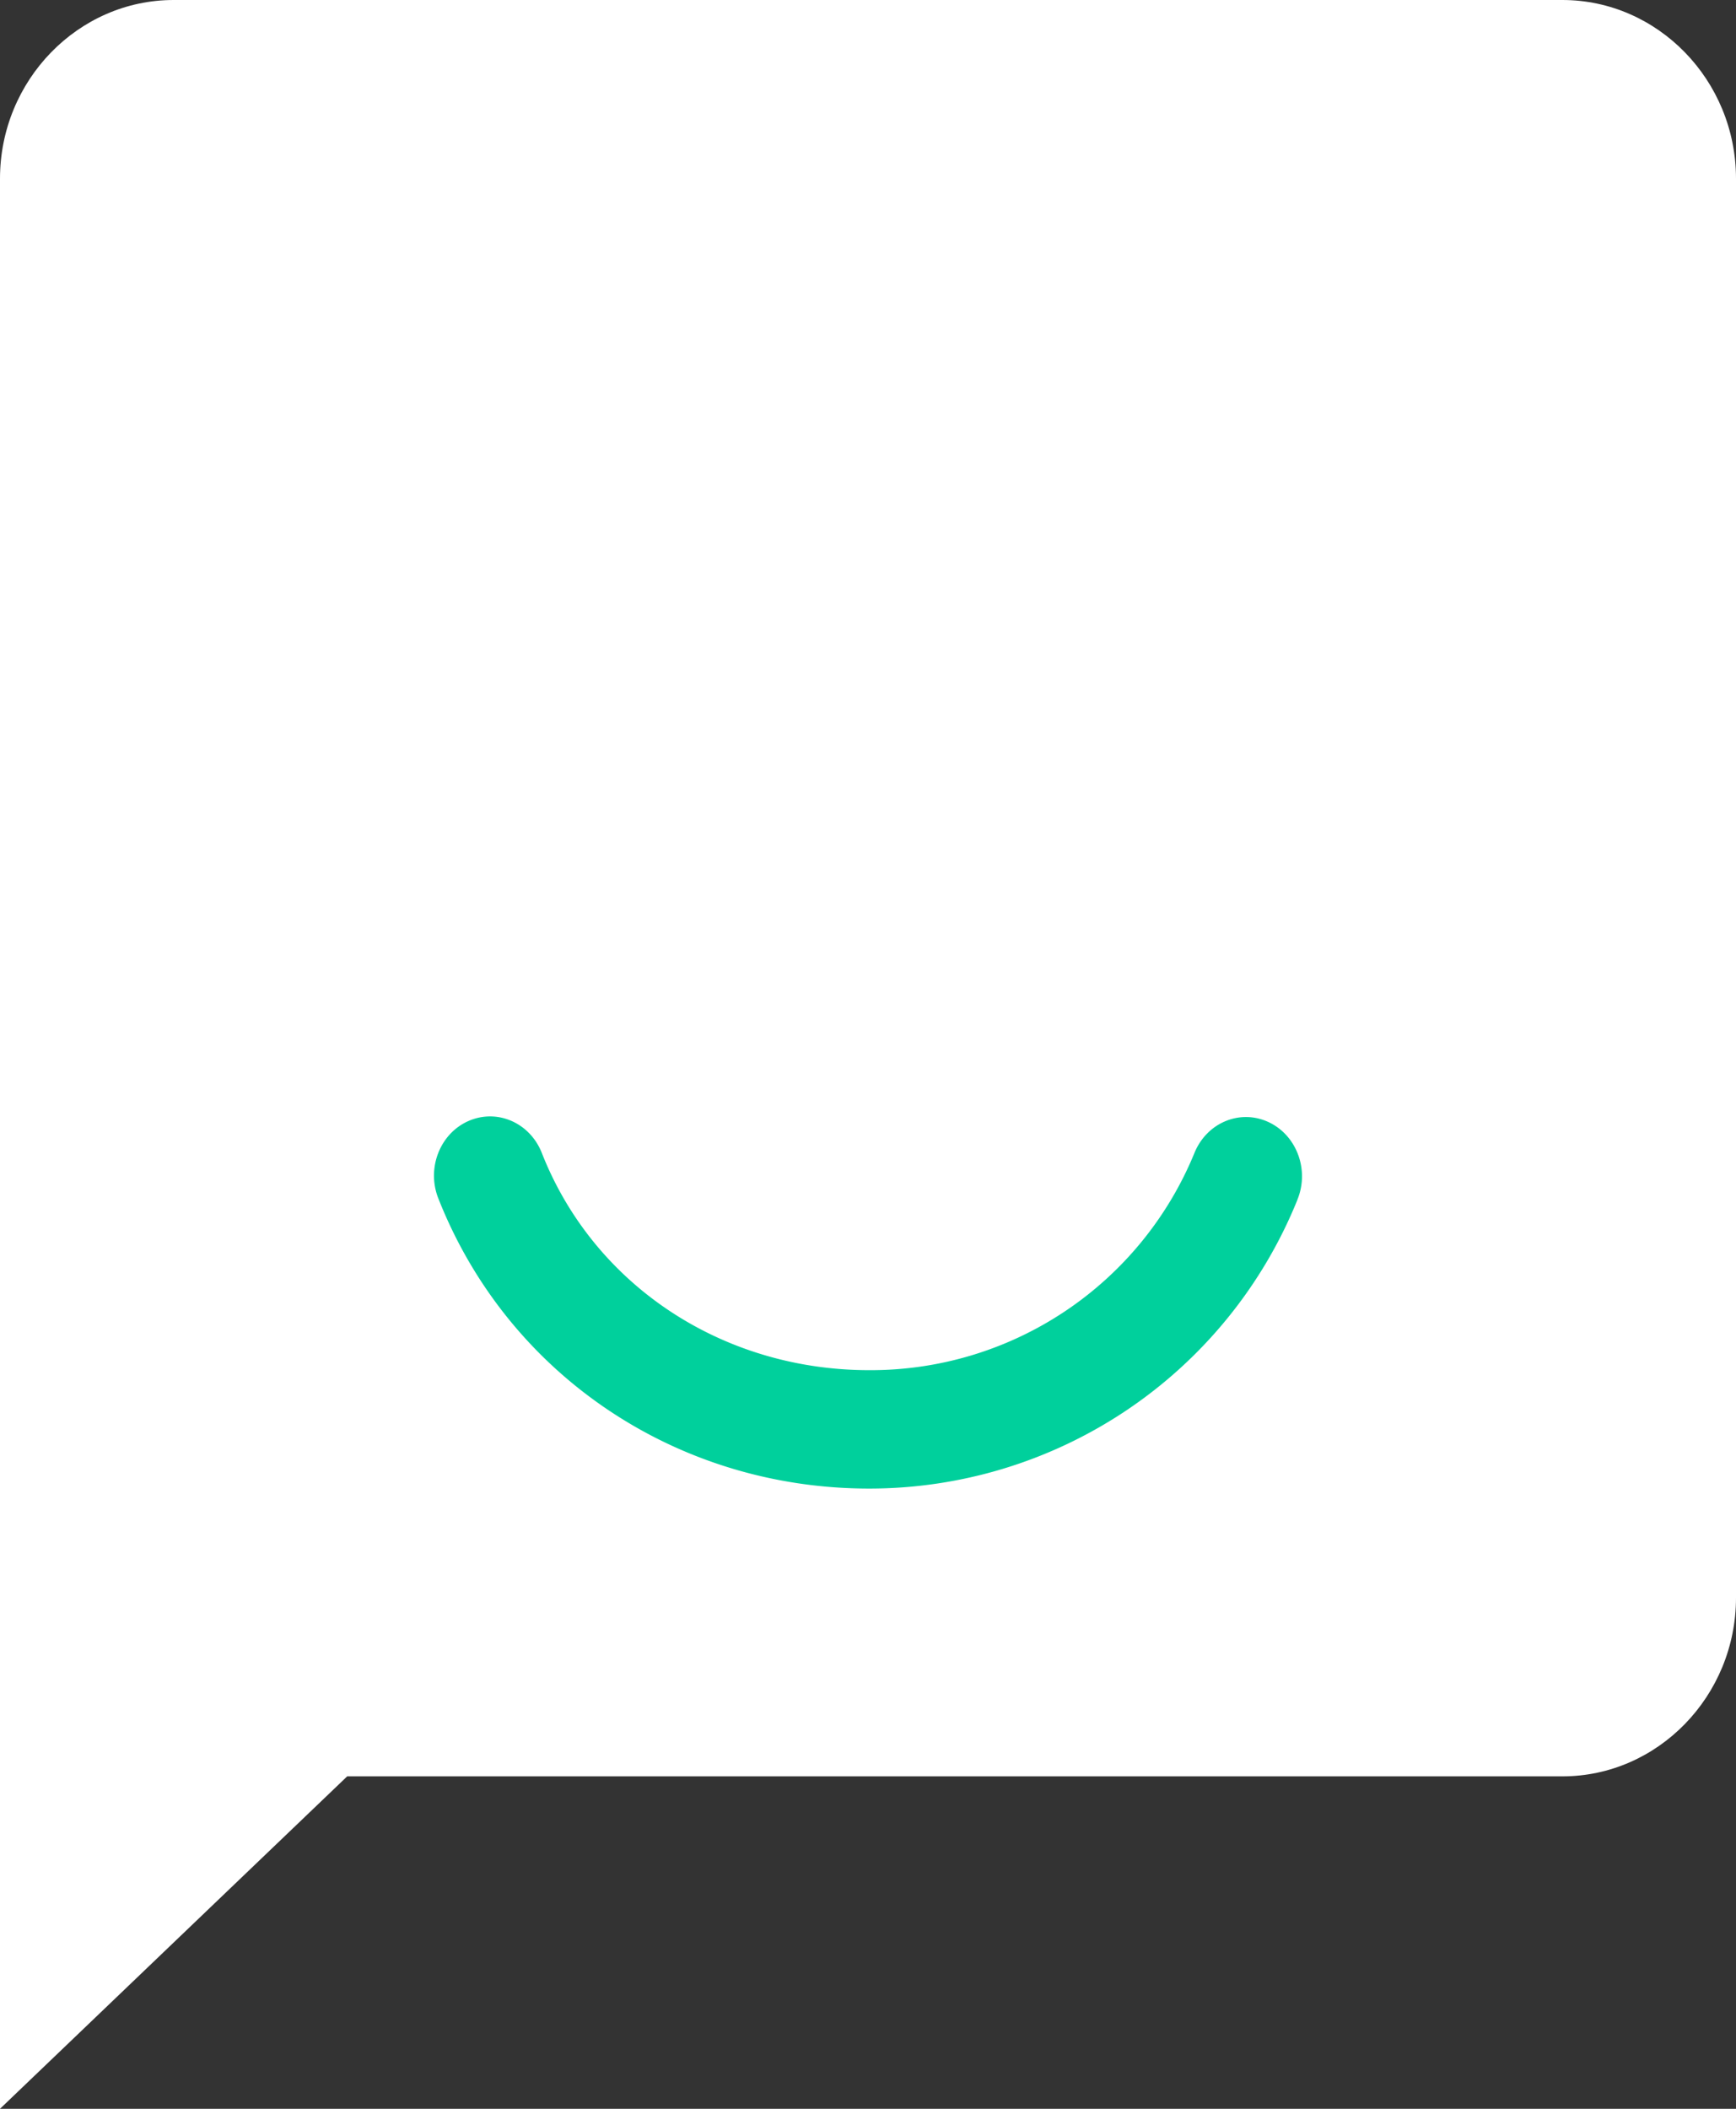 <svg xmlns="http://www.w3.org/2000/svg" width="28" height="34" viewBox="0 0 28 34"><rect x="0" y="0" width="28" height="34" fill="#333333" stroke="none"/><g><g><path fill="#fff" d="M25.2 0H2.8C1.26 0 0 1.296 0 2.88V34l5.6-5.36h19.6c1.54 0 2.8-1.296 2.8-2.88V2.88C28 1.296 26.74 0 25.2 0z"/></g><g><path fill="#00d09c" d="M20.926 19.344A7.447 7.447 0 0 1 14.018 24c-3.103 0-5.83-1.837-6.949-4.68-.191-.486.027-1.045.489-1.247A.866.866 0 0 1 7.904 18c.354 0 .69.221.835.589.836 2.128 2.909 3.502 5.28 3.502a5.641 5.641 0 0 0 5.247-3.504c.199-.485.73-.708 1.189-.498.458.21.669.772.47 1.255z"/></g></g></svg>